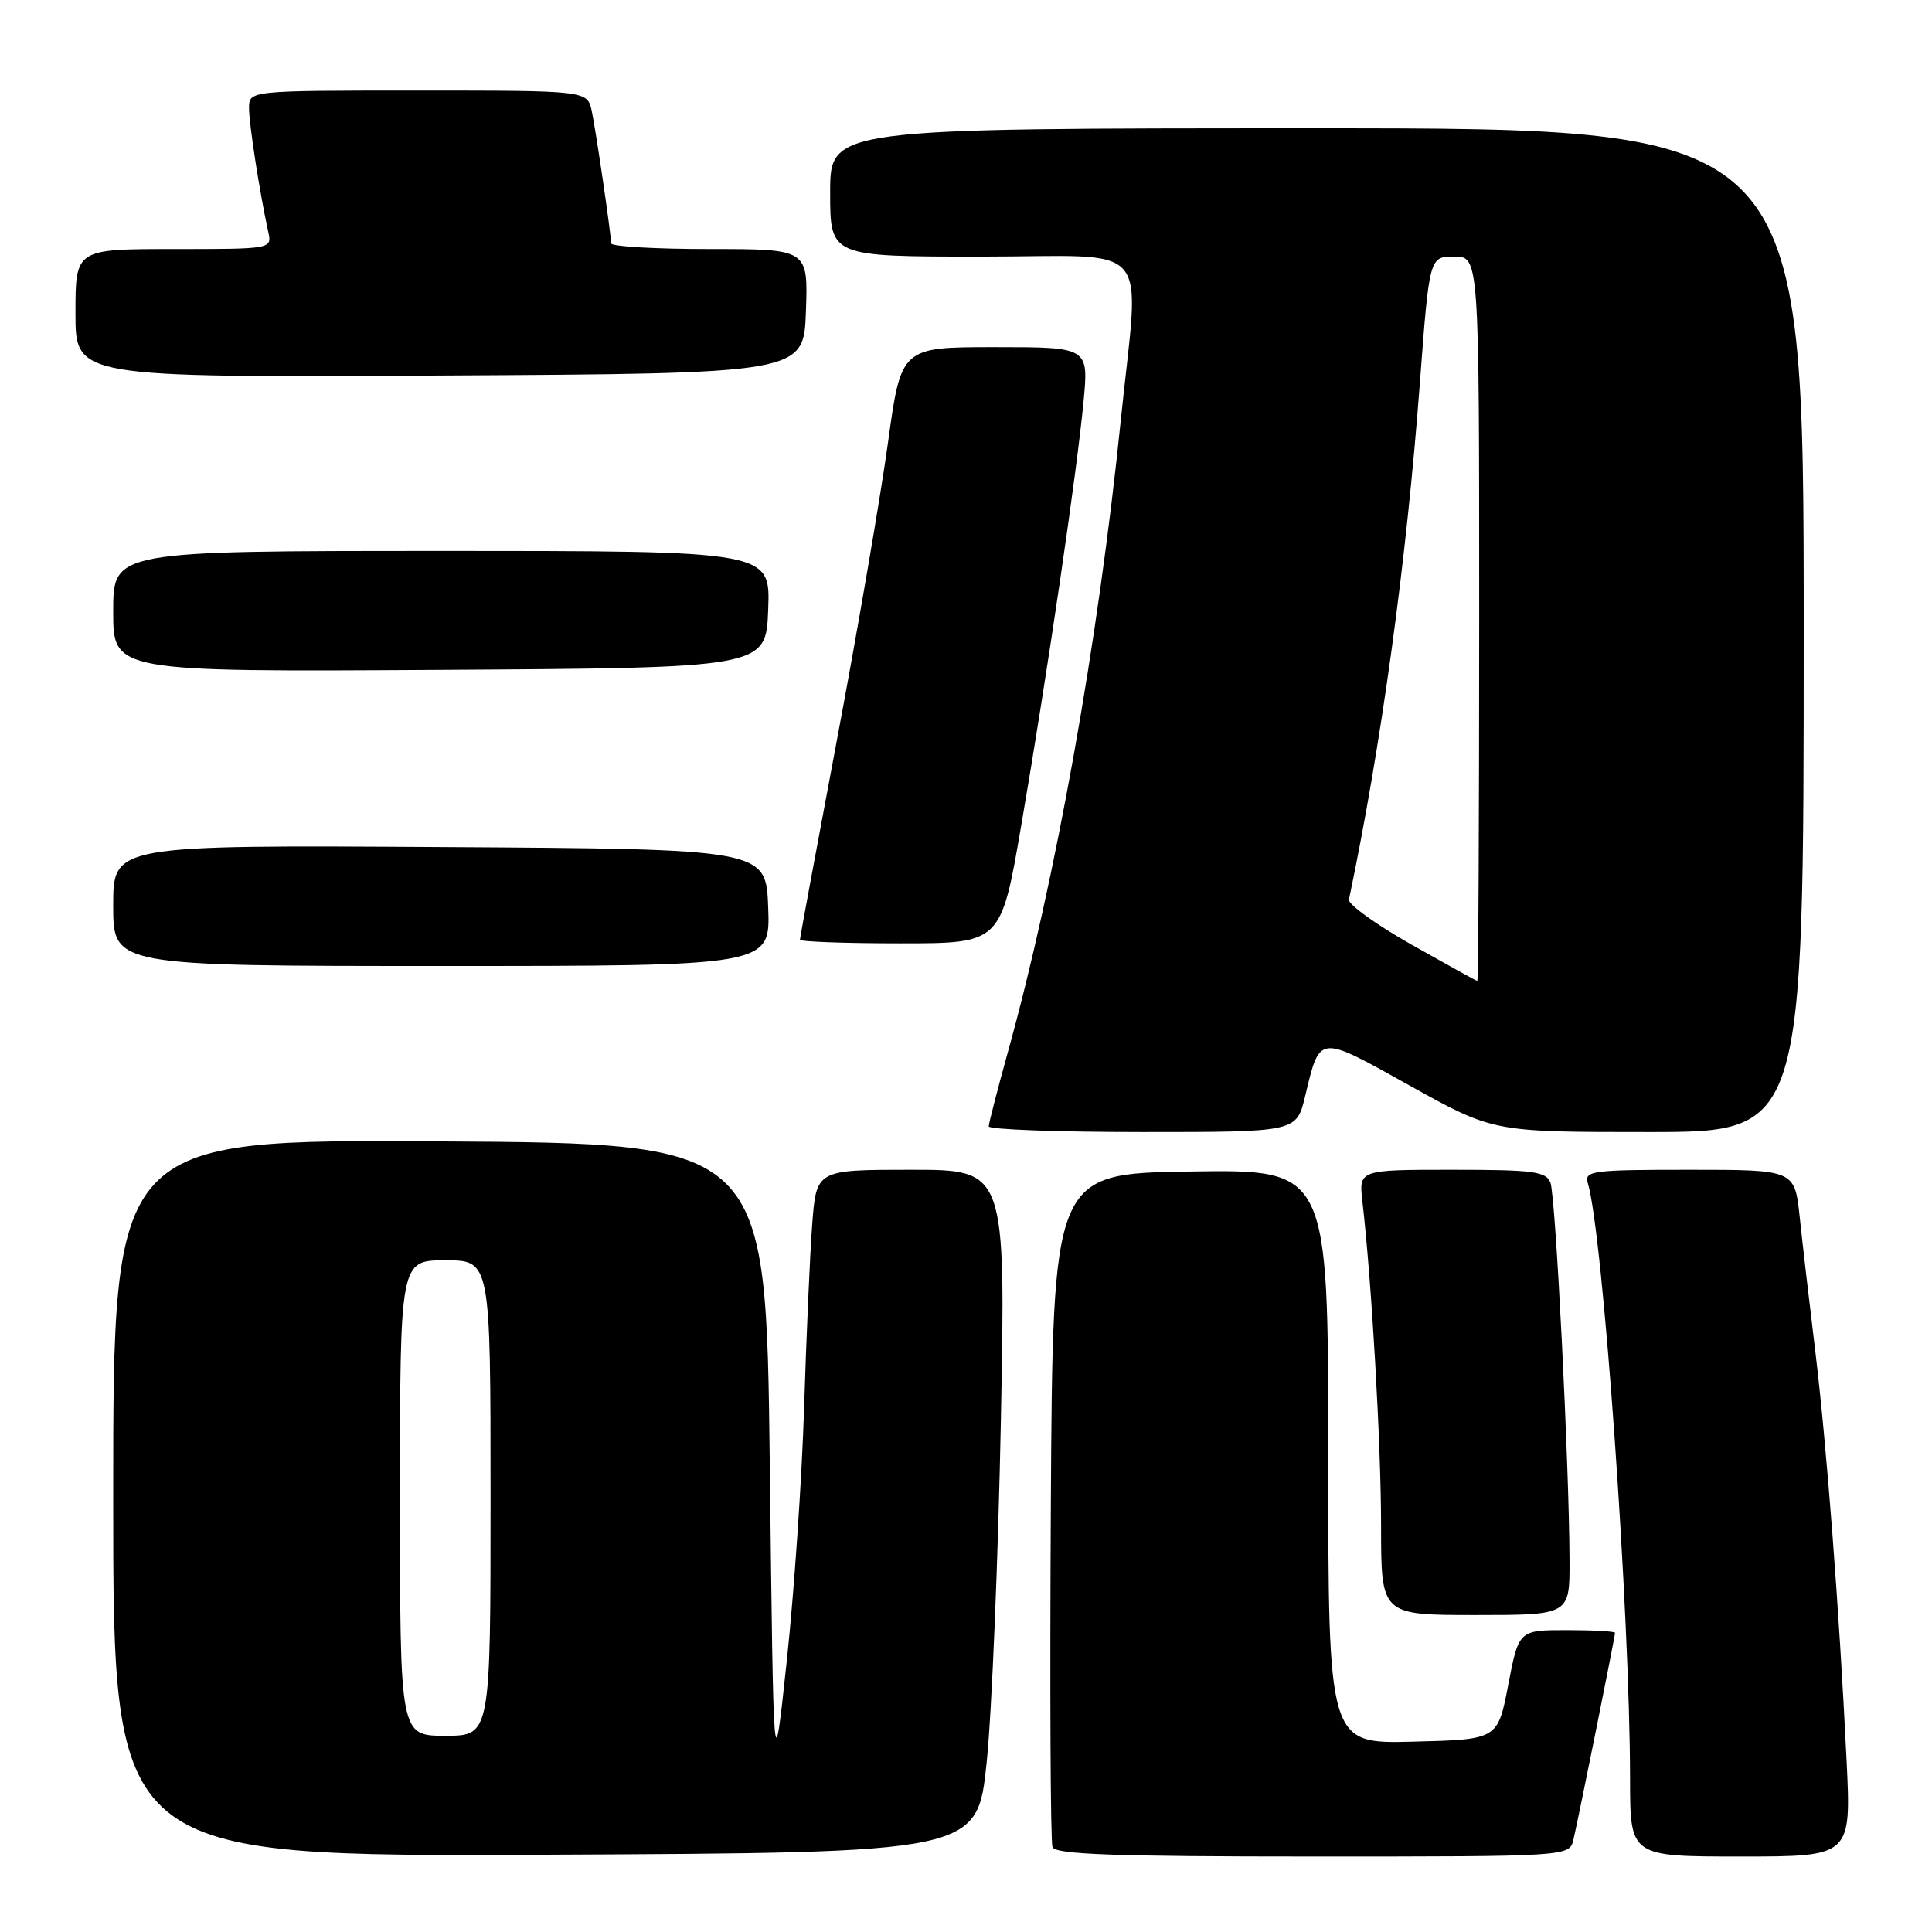 <?xml version="1.0" encoding="UTF-8" standalone="no"?>
<!DOCTYPE svg PUBLIC "-//W3C//DTD SVG 1.1//EN" "http://www.w3.org/Graphics/SVG/1.1/DTD/svg11.dtd" >
<svg xmlns="http://www.w3.org/2000/svg" xmlns:xlink="http://www.w3.org/1999/xlink" version="1.1" viewBox="0 0 256 256">
 <g >
 <path fill="currentColor"
d=" M 130.74 233.50 C 131.42 226.90 132.26 206.54 132.62 188.25 C 133.26 155.00 133.26 155.00 120.72 155.00 C 108.17 155.00 108.17 155.00 107.62 162.25 C 107.32 166.24 106.84 177.15 106.55 186.50 C 106.26 195.85 105.23 210.93 104.26 220.00 C 102.50 236.50 102.50 236.50 102.00 194.00 C 101.50 151.50 101.50 151.50 58.25 151.24 C 15.00 150.98 15.00 150.98 15.00 198.50 C 15.00 246.02 15.00 246.02 72.25 245.76 C 129.50 245.50 129.50 245.50 130.74 233.50 Z  M 208.49 243.75 C 209.16 240.91 214.00 216.85 214.00 216.36 C 214.00 216.16 211.13 216.00 207.62 216.00 C 201.24 216.00 201.24 216.00 199.85 223.25 C 198.46 230.50 198.46 230.50 187.23 230.78 C 176.00 231.07 176.00 231.07 176.00 193.01 C 176.00 154.95 176.00 154.95 157.75 155.23 C 139.50 155.50 139.50 155.50 139.24 199.50 C 139.10 223.70 139.19 244.06 139.46 244.75 C 139.83 245.72 147.66 246.00 173.95 246.00 C 207.96 246.00 207.96 246.00 208.49 243.75 Z  M 244.68 233.25 C 243.70 213.12 242.04 191.49 240.53 179.00 C 239.76 172.68 238.83 164.69 238.47 161.25 C 237.80 155.00 237.80 155.00 223.83 155.00 C 211.00 155.00 209.91 155.14 210.39 156.75 C 212.41 163.45 215.98 213.76 215.99 235.75 C 216.00 246.00 216.00 246.00 230.65 246.00 C 245.30 246.00 245.30 246.00 244.68 233.25 Z  M 207.97 206.75 C 207.93 194.13 206.13 158.49 205.44 156.71 C 204.87 155.22 203.16 155.00 192.41 155.00 C 180.04 155.00 180.04 155.00 180.53 159.25 C 181.76 169.87 183.00 191.45 183.00 202.20 C 183.00 214.00 183.00 214.00 195.50 214.00 C 208.00 214.00 208.00 214.00 207.97 206.75 Z  M 172.94 145.24 C 174.92 137.01 174.59 137.04 186.82 143.86 C 197.85 150.00 197.85 150.00 218.42 150.00 C 239.00 150.00 239.00 150.00 239.00 83.50 C 239.00 17.00 239.00 17.00 174.50 17.00 C 110.00 17.00 110.00 17.00 110.00 25.50 C 110.00 34.00 110.00 34.00 130.00 34.00 C 153.22 34.00 150.99 31.37 148.50 55.78 C 145.48 85.29 139.88 116.61 133.52 139.50 C 132.15 144.45 131.02 148.84 131.01 149.25 C 131.01 149.66 140.18 150.00 151.40 150.00 C 171.80 150.00 171.80 150.00 172.94 145.24 Z  M 101.79 120.25 C 101.50 112.50 101.50 112.50 58.25 112.24 C 15.00 111.98 15.00 111.98 15.00 119.99 C 15.00 128.00 15.00 128.00 58.54 128.00 C 102.08 128.00 102.08 128.00 101.79 120.25 Z  M 135.34 109.25 C 138.76 89.35 142.68 62.68 143.57 53.25 C 144.26 46.00 144.26 46.00 131.83 46.00 C 119.40 46.00 119.40 46.00 117.65 58.75 C 116.68 65.76 113.67 83.32 110.95 97.77 C 108.23 112.21 106.00 124.25 106.00 124.52 C 106.00 124.78 111.99 125.00 119.32 125.00 C 132.64 125.00 132.64 125.00 135.34 109.25 Z  M 101.79 80.75 C 102.08 73.00 102.08 73.00 58.54 73.00 C 15.00 73.00 15.00 73.00 15.00 81.01 C 15.00 89.02 15.00 89.02 58.25 88.76 C 101.50 88.50 101.50 88.50 101.79 80.75 Z  M 106.79 41.25 C 107.08 33.00 107.08 33.00 94.04 33.00 C 86.87 33.00 80.99 32.66 80.98 32.25 C 80.94 30.82 78.99 17.48 78.42 14.75 C 77.84 12.00 77.84 12.00 55.42 12.00 C 33.00 12.00 33.00 12.00 33.00 14.32 C 33.00 16.47 34.41 25.54 35.55 30.75 C 36.04 32.99 36.00 33.00 23.02 33.00 C 10.00 33.00 10.00 33.00 10.00 41.51 C 10.00 50.02 10.00 50.02 58.25 49.76 C 106.50 49.50 106.50 49.50 106.79 41.25 Z  M 53.00 198.50 C 53.00 167.00 53.00 167.00 59.00 167.00 C 65.00 167.00 65.00 167.00 65.00 198.50 C 65.00 230.00 65.00 230.00 59.00 230.00 C 53.00 230.00 53.00 230.00 53.00 198.50 Z  M 187.00 125.15 C 182.32 122.50 178.61 119.82 178.74 119.20 C 183.00 98.95 186.37 74.39 188.14 50.75 C 189.40 34.00 189.40 34.00 192.70 34.00 C 196.00 34.00 196.00 34.00 196.00 82.00 C 196.00 108.40 195.89 129.99 195.75 129.98 C 195.61 129.97 191.68 127.79 187.00 125.15 Z "/>
</g>
</svg>